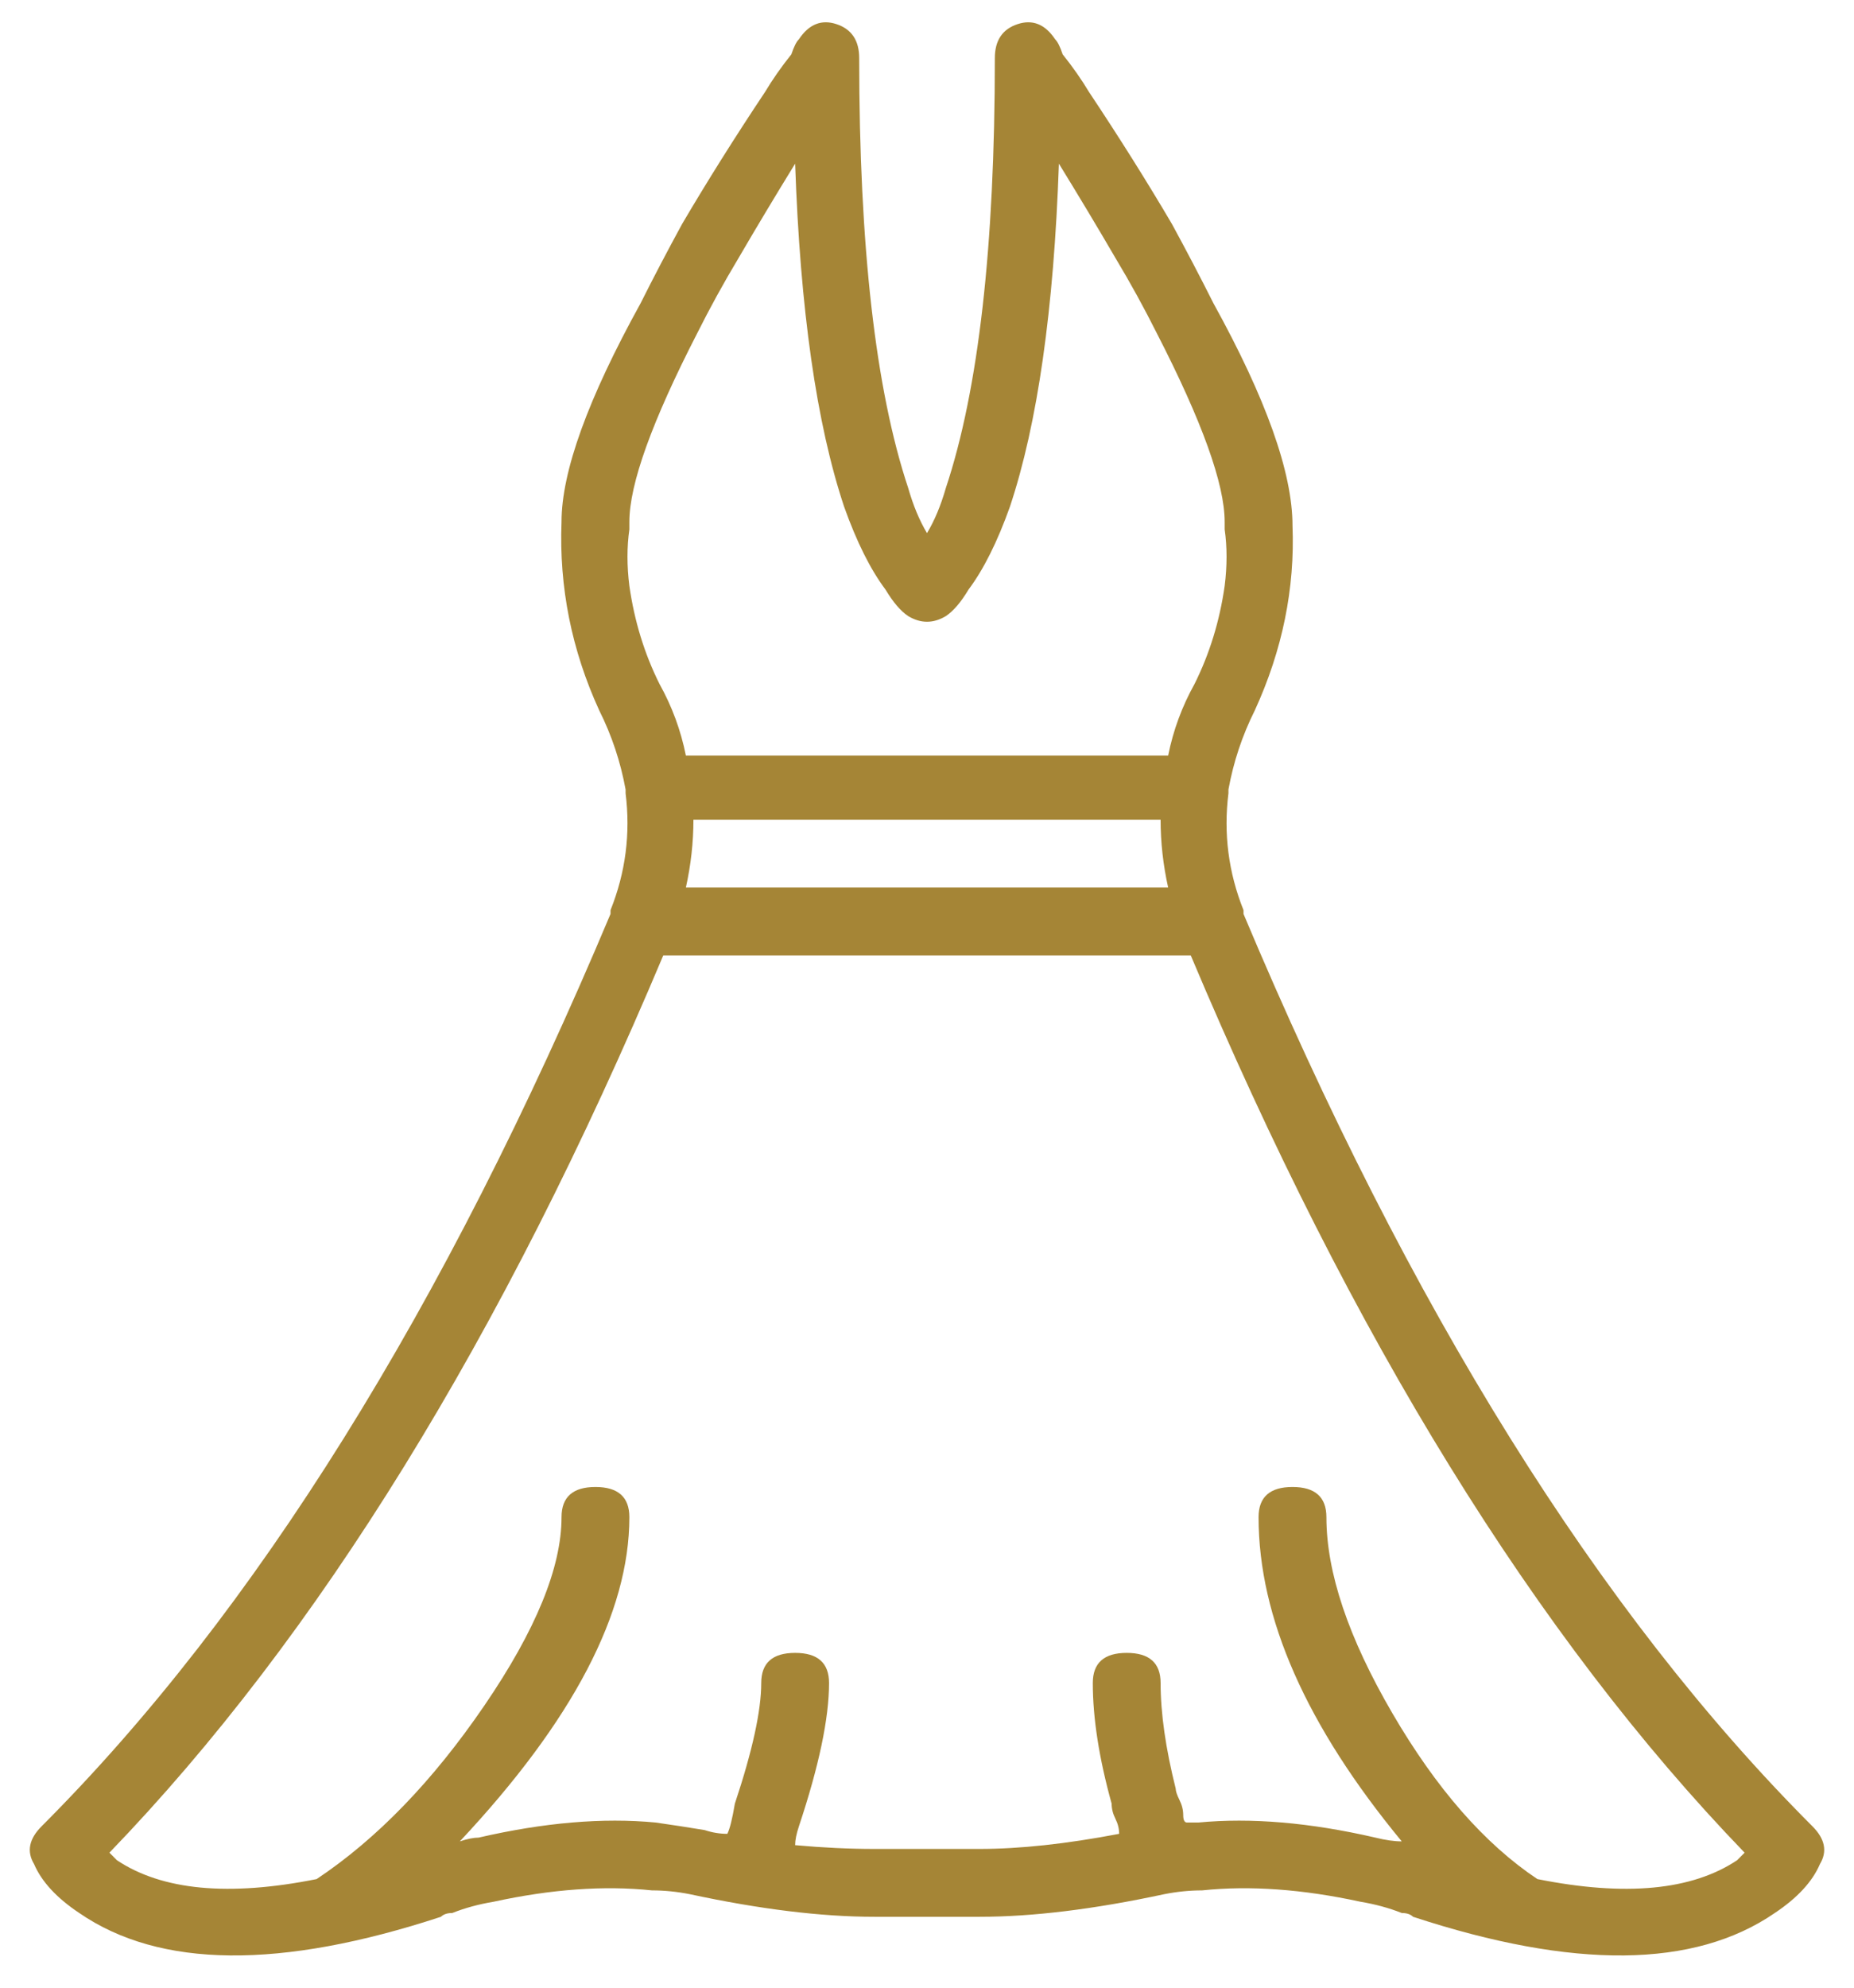 <svg width="56" height="60" viewBox="0 0 56 60" fill="none" xmlns="http://www.w3.org/2000/svg">
<path d="M54.745 55.129C55.124 55.508 55.2 55.888 54.972 56.267C54.745 56.798 54.29 57.291 53.607 57.746C51.179 59.416 47.537 59.453 42.681 57.86C42.605 57.784 42.492 57.746 42.34 57.746C41.961 57.595 41.543 57.481 41.088 57.405C39.343 57.026 37.75 56.912 36.308 57.063C35.929 57.063 35.55 57.102 35.17 57.177C33.046 57.633 31.187 57.86 29.594 57.86H26.407C24.814 57.86 22.955 57.633 20.831 57.177C20.451 57.102 20.072 57.063 19.693 57.063C18.251 56.912 16.658 57.026 14.913 57.405C14.457 57.481 14.04 57.595 13.661 57.746C13.509 57.746 13.395 57.784 13.319 57.86C8.464 59.453 4.822 59.416 2.394 57.746C1.711 57.291 1.256 56.798 1.028 56.267C0.801 55.888 0.877 55.508 1.256 55.129C7.705 48.68 13.433 39.499 18.441 27.588C18.441 27.512 18.441 27.474 18.441 27.474C18.896 26.336 19.048 25.16 18.896 23.946C18.896 23.87 18.896 23.832 18.896 23.832C18.744 22.998 18.479 22.201 18.099 21.442C17.265 19.621 16.885 17.725 16.961 15.752C16.961 14.235 17.758 12.034 19.351 9.151C19.73 8.393 20.148 7.596 20.603 6.761C21.362 5.471 22.196 4.144 23.107 2.778C23.334 2.399 23.6 2.019 23.903 1.64C23.979 1.412 24.055 1.261 24.131 1.185C24.434 0.73 24.814 0.578 25.269 0.73C25.724 0.881 25.952 1.223 25.952 1.754C25.952 7.444 26.445 11.769 27.431 14.728C27.583 15.259 27.773 15.714 28 16.093C28.228 15.714 28.418 15.259 28.57 14.728C29.556 11.769 30.049 7.444 30.049 1.754C30.049 1.223 30.277 0.881 30.732 0.73C31.187 0.578 31.566 0.73 31.87 1.185C31.946 1.261 32.022 1.412 32.097 1.64C32.401 2.019 32.666 2.399 32.894 2.778C33.804 4.144 34.639 5.471 35.398 6.761C35.853 7.596 36.27 8.393 36.65 9.151C38.243 12.034 39.04 14.273 39.04 15.866C39.115 17.762 38.736 19.621 37.902 21.442C37.522 22.201 37.257 22.998 37.105 23.832C37.105 23.832 37.105 23.87 37.105 23.946C36.953 25.16 37.105 26.336 37.56 27.474C37.56 27.474 37.56 27.493 37.56 27.531C37.56 27.569 37.56 27.588 37.56 27.588C42.568 39.499 48.296 48.68 54.745 55.129ZM20.945 24.743C20.945 25.425 20.869 26.108 20.717 26.791H35.284C35.132 26.108 35.056 25.425 35.056 24.743H20.945ZM19.01 15.98C18.934 16.511 18.934 17.08 19.01 17.687C19.162 18.749 19.465 19.735 19.92 20.646C20.3 21.328 20.565 22.049 20.717 22.808H35.284C35.436 22.049 35.701 21.328 36.081 20.646C36.536 19.735 36.839 18.749 36.991 17.687C37.067 17.08 37.067 16.511 36.991 15.98C36.991 15.98 36.991 15.942 36.991 15.866C36.991 15.866 36.991 15.828 36.991 15.752C36.991 14.614 36.308 12.717 34.943 10.062C34.563 9.303 34.146 8.544 33.691 7.786C33.16 6.875 32.591 5.927 31.984 4.94C31.832 9.341 31.339 12.793 30.504 15.297C30.125 16.359 29.707 17.194 29.252 17.8C29.025 18.18 28.797 18.445 28.57 18.597C28.19 18.825 27.811 18.825 27.431 18.597C27.204 18.445 26.976 18.18 26.749 17.8C26.293 17.194 25.876 16.359 25.497 15.297C24.662 12.793 24.169 9.341 24.017 4.94C23.41 5.927 22.841 6.875 22.31 7.786C21.855 8.544 21.438 9.303 21.058 10.062C19.693 12.717 19.01 14.614 19.01 15.752C19.01 15.904 19.01 15.98 19.01 15.98ZM52.469 56.153C52.545 56.077 52.62 56.001 52.696 55.925C46.399 49.401 40.823 40.372 35.967 28.84H20.034C15.178 40.372 9.602 49.401 3.305 55.925C3.38 56.001 3.456 56.077 3.532 56.153C4.898 57.063 6.908 57.253 9.564 56.722C11.385 55.508 13.073 53.763 14.628 51.487C16.184 49.211 16.961 47.314 16.961 45.797C16.961 45.19 17.303 44.886 17.985 44.886C18.668 44.886 19.01 45.19 19.01 45.797C19.01 48.68 17.303 51.942 13.889 55.584C14.116 55.508 14.306 55.47 14.457 55.47C16.43 55.015 18.213 54.863 19.806 55.015C20.337 55.091 20.831 55.167 21.286 55.243C21.514 55.319 21.741 55.356 21.969 55.356C22.045 55.205 22.12 54.901 22.196 54.446C22.727 52.853 22.993 51.639 22.993 50.804C22.993 50.197 23.334 49.894 24.017 49.894C24.7 49.894 25.041 50.197 25.041 50.804C25.041 51.866 24.738 53.308 24.131 55.129C24.055 55.356 24.017 55.546 24.017 55.698C24.852 55.774 25.648 55.812 26.407 55.812H29.594C30.808 55.812 32.211 55.66 33.804 55.356C33.804 55.205 33.767 55.053 33.691 54.901C33.615 54.749 33.577 54.598 33.577 54.446C33.198 53.08 33.008 51.866 33.008 50.804C33.008 50.197 33.349 49.894 34.032 49.894C34.715 49.894 35.056 50.197 35.056 50.804C35.056 51.715 35.208 52.777 35.512 53.991C35.512 54.067 35.55 54.18 35.625 54.332C35.701 54.484 35.739 54.636 35.739 54.787C35.739 54.939 35.777 55.015 35.853 55.015C35.929 55.015 36.043 55.015 36.194 55.015C37.788 54.863 39.571 55.015 41.543 55.47C41.847 55.546 42.112 55.584 42.34 55.584C39.457 52.094 38.015 48.832 38.015 45.797C38.015 45.19 38.357 44.886 39.04 44.886C39.722 44.886 40.064 45.19 40.064 45.797C40.064 47.466 40.728 49.438 42.056 51.715C43.383 53.991 44.844 55.66 46.437 56.722C49.093 57.253 51.103 57.063 52.469 56.153Z" fill="#A58536"/>
</svg>
